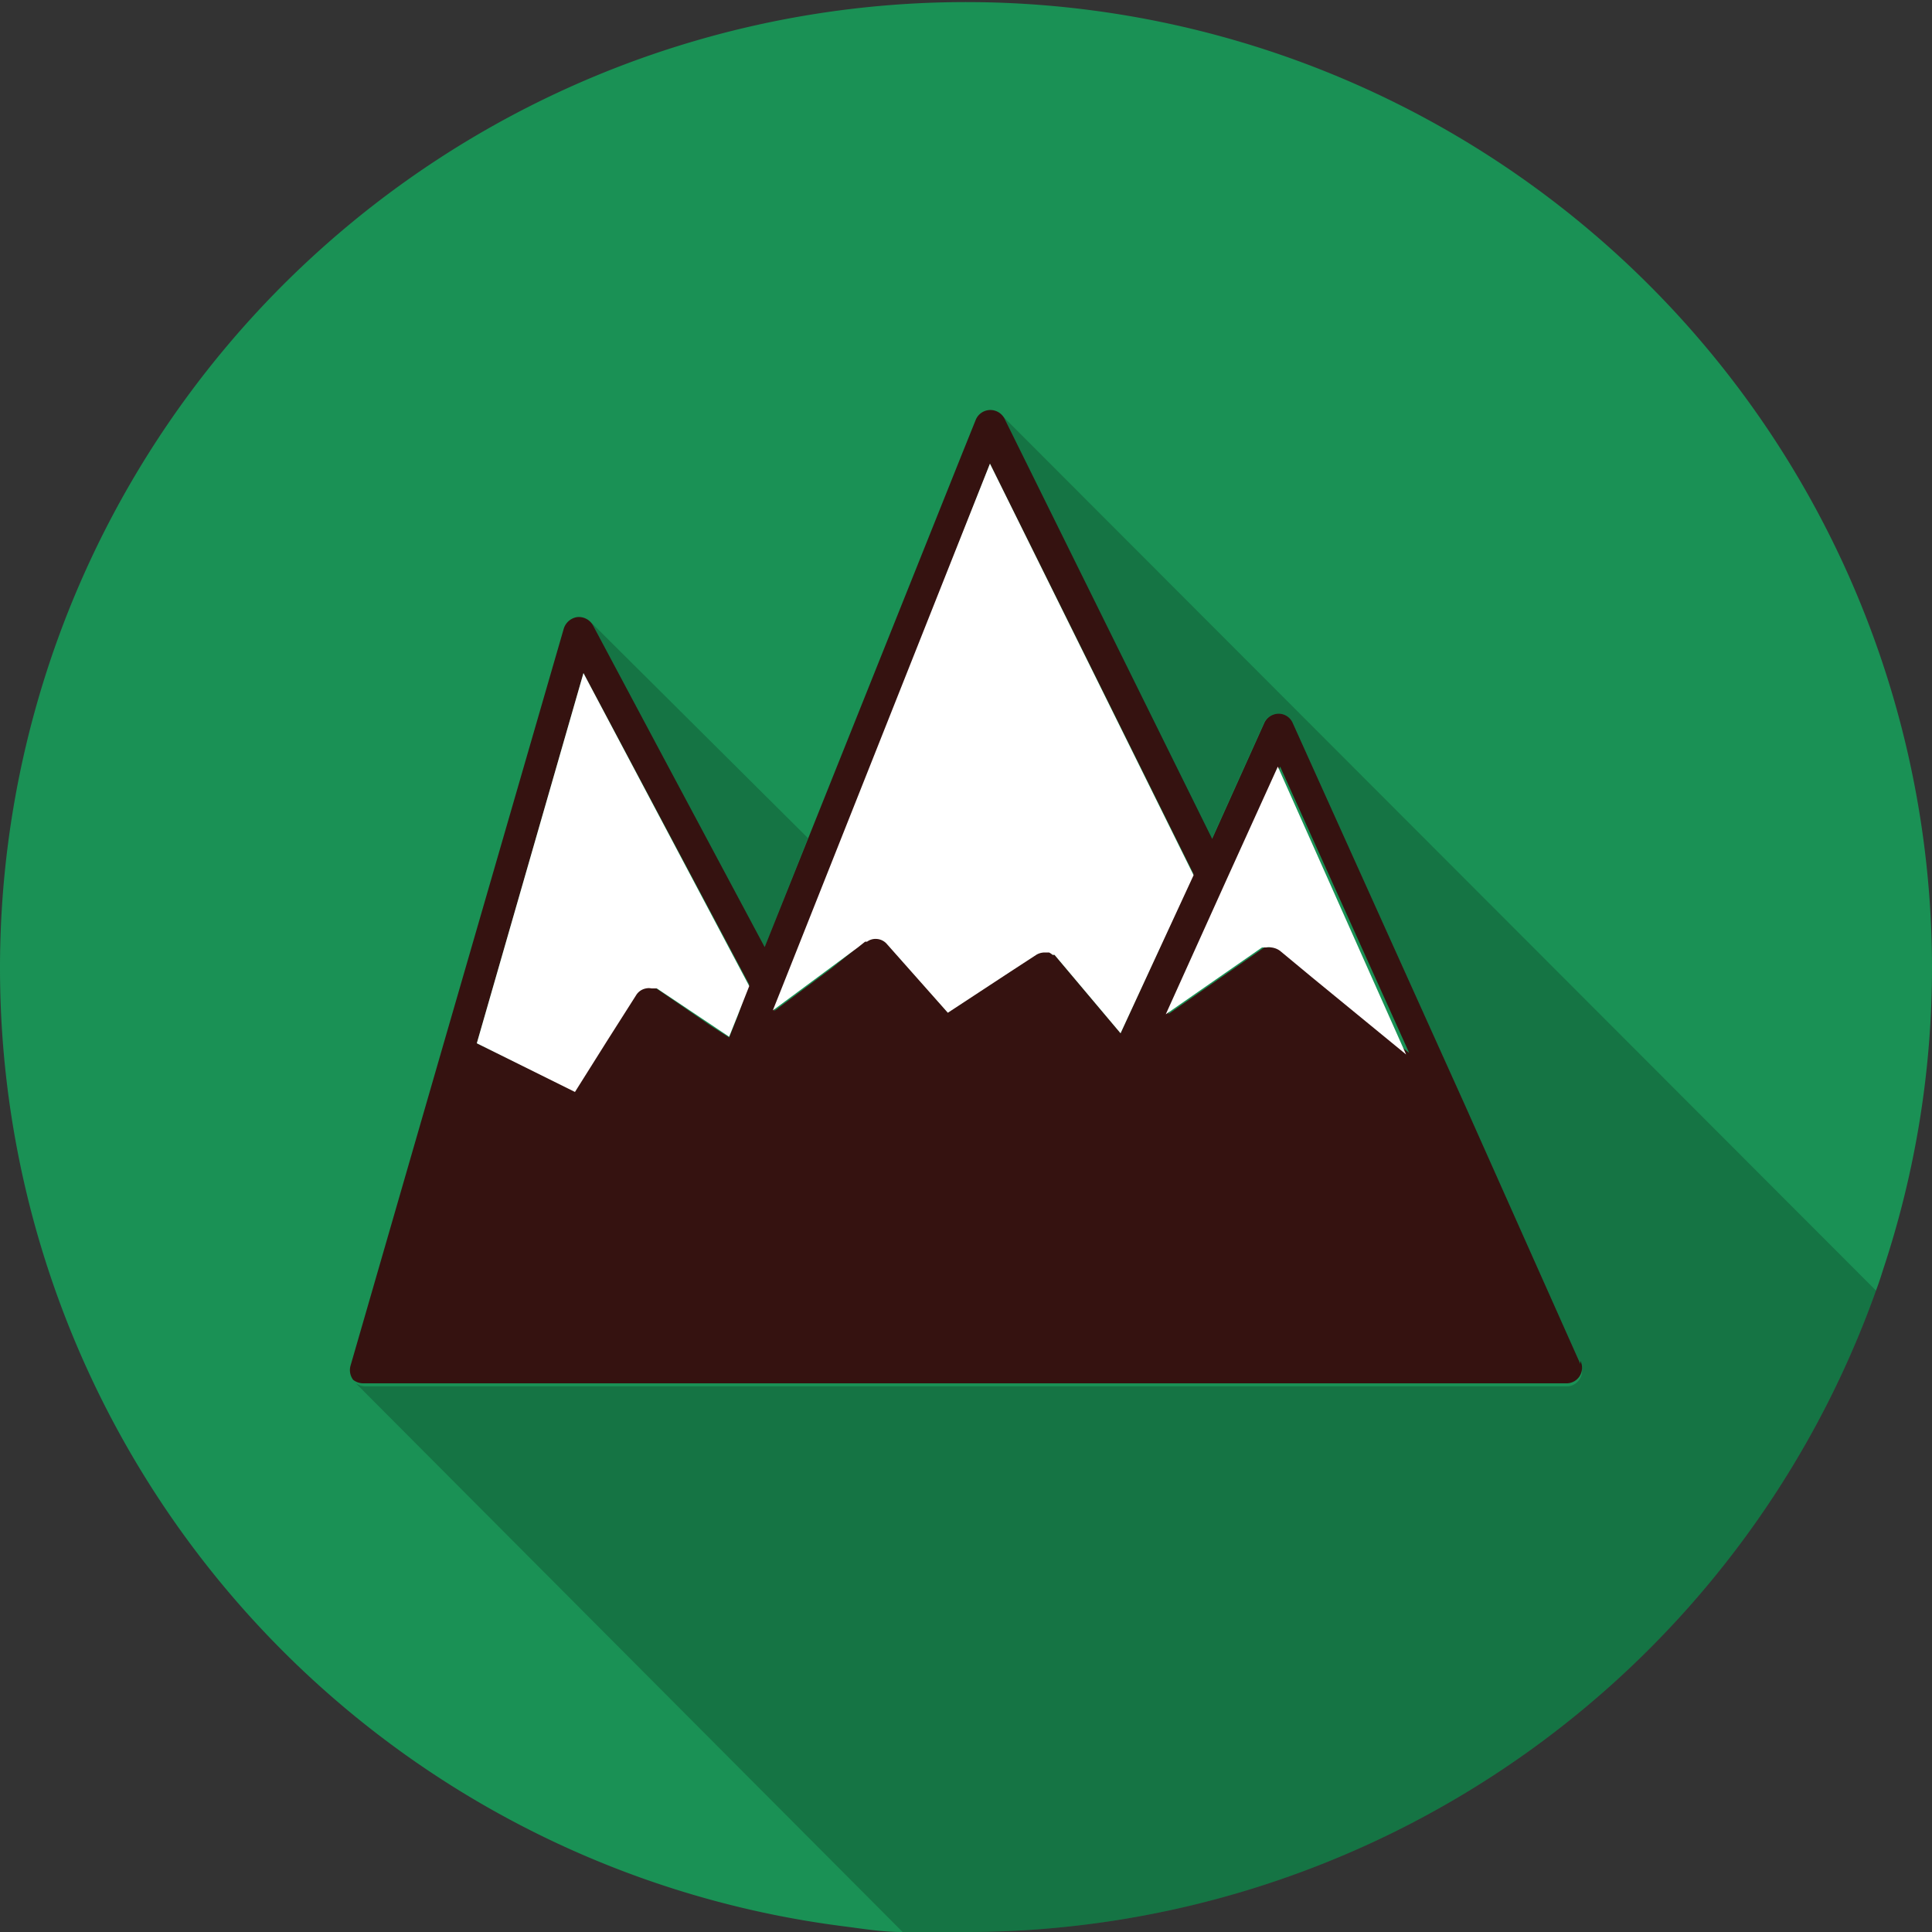 <svg xmlns="http://www.w3.org/2000/svg" viewBox="0 0 50 50"><rect x="0" y="0" width="50" height="50" fill="#333333" stroke="none"/><defs><style>.cls-1{fill:#1a9155;}.cls-2{fill:#351210;}.cls-3{fill:#fff;}.cls-4{fill:#010101;opacity:0.2;}</style></defs><title>Recurso 14</title><g id="Capa_2" data-name="Capa 2"><g id="Layer_1" data-name="Layer 1"><path class="cls-1" d="M50,25a24.77,24.77,0,0,1-1.26,7.84c-.06.19-.12.38-.19.56A25,25,0,0,1,25,50c-.55,0-1.1,0-1.64,0s-1-.08-1.47-.14A25,25,0,1,1,50,25Z"/><path class="cls-2" d="M40.9,35.3l-3-6.73h0l-4.44-9.85a.4.4,0,0,0-.37-.25h0a.41.41,0,0,0-.37.24l-1.35,3L26,10.84a.44.44,0,0,0-.08-.11.41.41,0,0,0-.67.14l-.35.87L19.79,24.51l-2.67-5-1.77-3.32a.42.42,0,0,0-.41-.22.43.43,0,0,0-.35.3L11.44,27.15h0L9.07,35.35a.42.42,0,0,0,.07.36l0,0,0,0a.42.42,0,0,0,.27.09H40.53a.4.4,0,0,0,.37-.58Zm-21.81-9-.22.55-.47-.3L17,25.59a.35.35,0,0,0-.13-.05h-.05a.33.33,0,0,0-.14,0,.38.38,0,0,0-.26.18l-.74,1.18-.84,1.32L12.34,27l2.76-9.58,1.4,2.63,2.89,5.43v0l-.11.28Zm.94-.13.2-.49a.08.08,0,0,0,0,0l.53-1.32L25.62,12l5.27,10.62L29,26.74l-.11-.13-1.6-1.9-.05,0a.28.28,0,0,0-.09-.07l0,0-.12,0h0a.42.42,0,0,0-.21.06h0l-.66.43-1.63,1.07-1.56-1.77a.42.42,0,0,0-.28-.14.37.37,0,0,0-.25.07l-.05,0-.19.15-.68.55ZM34,25.29l-.82-.68a.43.43,0,0,0-.22-.09h0a.33.33,0,0,0-.13,0,.35.35,0,0,0-.11,0l-1.44,1-1.05.73,1.58-3.5a0,0,0,0,0,0,0l1.32-2.91,3.34,7.41Z"/><path class="cls-3" d="M36.39,27.29l-2.44-2-.82-.68a.46.46,0,0,0-.23-.09h0a.28.28,0,0,0-.13,0s-.08,0-.11,0l-1.44,1-1.05.73,1.58-3.5a0,0,0,0,0,0,0l1.32-2.91Z"/><path class="cls-3" d="M19.39,25.52l-.3.76-.22.55L17,25.58l-.14,0h0a.33.33,0,0,0-.14,0,.38.38,0,0,0-.26.18l-.75,1.18-.83,1.32L12.34,27l2.76-9.58Z"/><path class="cls-3" d="M30.89,22.65,29,26.74l-.11-.13-1.6-1.9-.05,0a.47.47,0,0,0-.09-.06l0,0-.12,0h0a.42.42,0,0,0-.21.06h0l-.66.43-1.63,1.07-1.57-1.77a.38.38,0,0,0-.27-.14.37.37,0,0,0-.25.07l-.05,0-.19.15L20,26.15l.2-.5v0L25.62,12Z"/><path class="cls-4" d="M48.55,33.4A25,25,0,0,1,25,50c-.55,0-1.1,0-1.64,0L9.2,35.79a.42.42,0,0,0,.27.09H40.53a.4.4,0,0,0,.37-.58l-3-6.73h0l-4.44-9.85a.4.4,0,0,0-.37-.25.41.41,0,0,0-.38.24l-1.35,3L26,10.84l-.09-.11h0Z"/><path class="cls-4" d="M20.91,21.69l-1.12,2.82-2.67-5-1.77-3.32a.47.47,0,0,0-.06-.09Z"/></g></g></svg>
